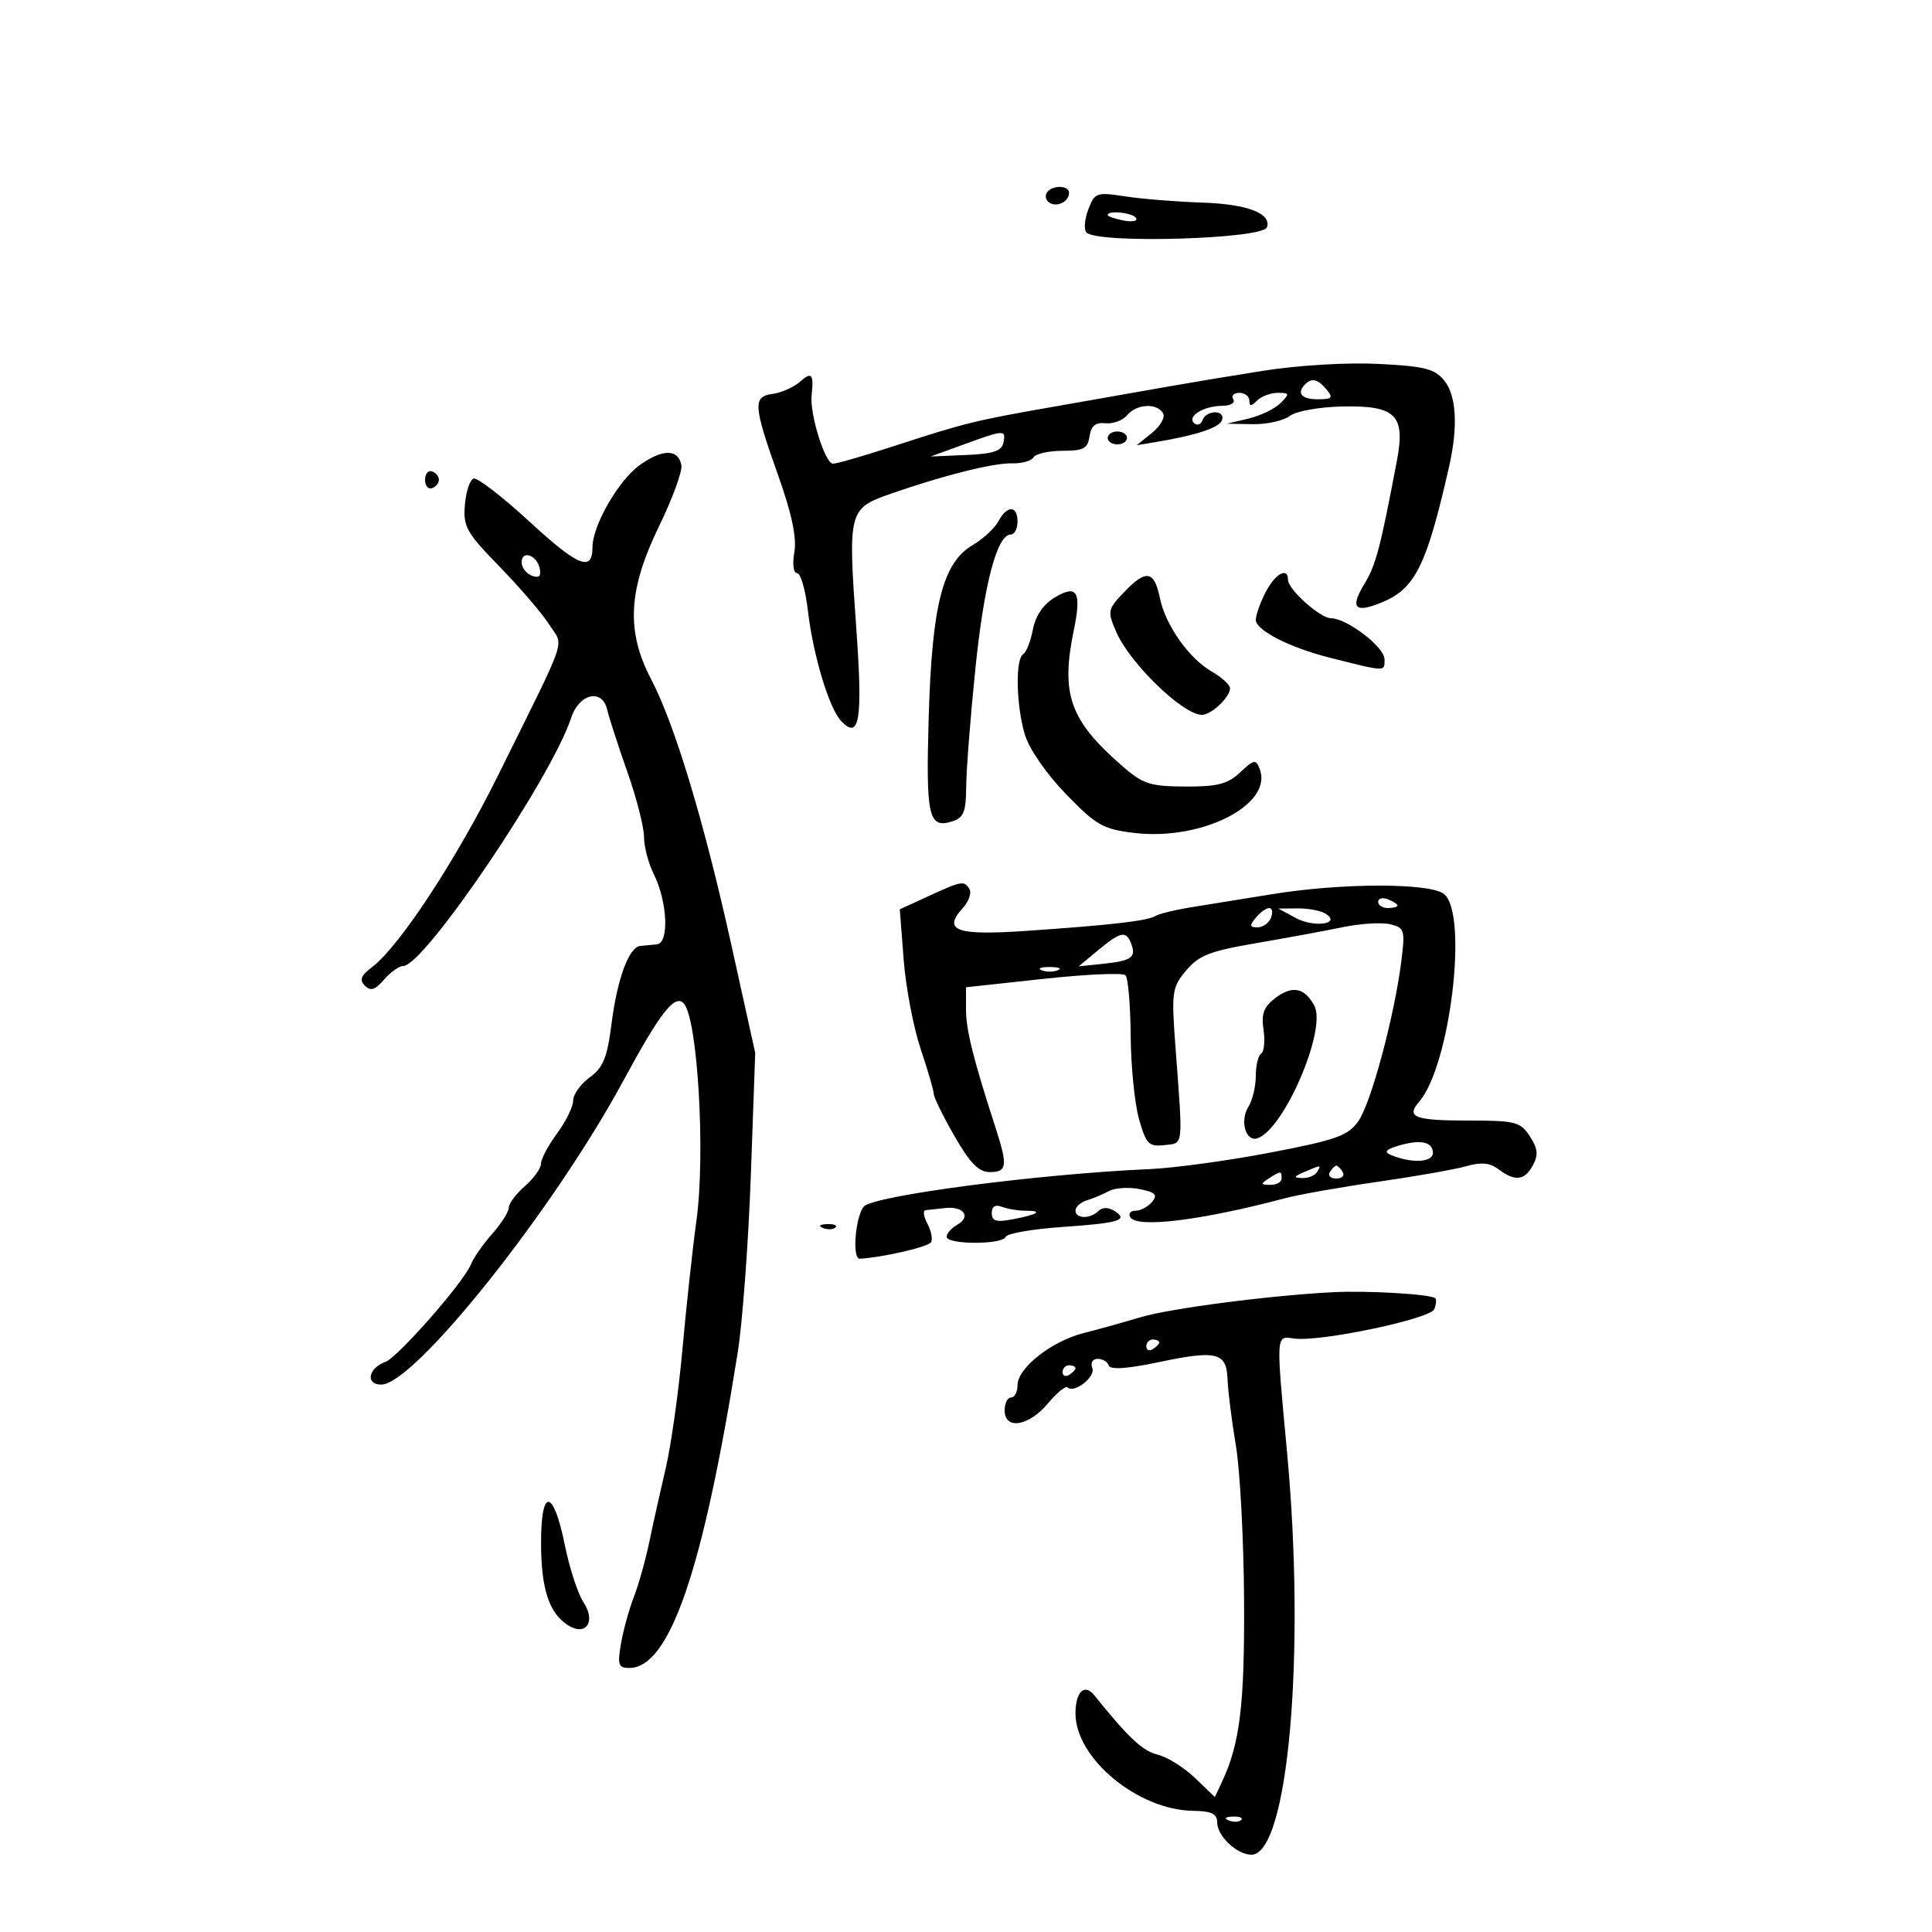 <svg xmlns="http://www.w3.org/2000/svg" width="300" height="300" viewBox="0 0 300 300" version="1.1">
	<path d="M 162.543 29.931 C 162.226 30.443, 162.425 31.144, 162.984 31.490 C 164.177 32.227, 166 31.291, 166 29.941 C 166 28.724, 163.293 28.716, 162.543 29.931 M 168.980 32.552 C 168.400 34.077, 168.280 35.677, 168.713 36.107 C 170.501 37.882, 196.123 37.130, 196.738 35.285 C 197.454 33.139, 193.655 31.691, 186.717 31.462 C 182.747 31.331, 177.370 30.899, 174.767 30.501 C 170.238 29.809, 169.990 29.897, 168.980 32.552 M 172 33.383 C 172 33.594, 173.111 33.979, 174.470 34.239 C 175.828 34.499, 176.702 34.326, 176.411 33.856 C 175.899 33.027, 172 32.610, 172 33.383 M 196 57.596 C 190.775 58.427, 184.250 59.512, 181.500 60.005 C 178.750 60.499, 171.100 61.846, 164.500 62.998 C 151.248 65.312, 150.043 65.607, 138.460 69.381 C 134.039 70.821, 129.935 72, 129.340 72 C 128.121 72, 125.716 64.305, 126.027 61.399 C 126.384 58.066, 126.041 57.653, 124.250 59.254 C 123.288 60.114, 121.375 60.971, 120 61.159 C 116.859 61.588, 116.949 62.881, 120.895 74 C 122.965 79.832, 123.734 83.520, 123.345 85.750 C 123.018 87.621, 123.200 89, 123.773 89 C 124.321 89, 125.071 91.588, 125.440 94.750 C 126.251 101.707, 128.733 109.968, 130.611 111.957 C 133.473 114.991, 133.988 111.817, 132.959 97.470 C 131.660 79.348, 131.760 78.955, 138.282 76.680 C 146.517 73.806, 154.265 71.867, 157.184 71.948 C 158.661 71.988, 160.150 71.567, 160.493 71.011 C 160.837 70.455, 162.860 70, 164.989 70 C 168.242 70, 168.913 69.640, 169.184 67.750 C 169.417 66.126, 170.104 65.561, 171.655 65.721 C 172.837 65.842, 174.353 65.280, 175.024 64.471 C 176.475 62.723, 179.595 62.536, 180.585 64.137 C 180.975 64.769, 180.224 66.133, 178.894 67.206 L 176.500 69.137 179.500 68.637 C 185.811 67.586, 189.365 66.404, 189.759 65.224 C 190.298 63.607, 187.298 63.633, 186.720 65.250 C 186.475 65.938, 185.888 66.138, 185.416 65.696 C 184.282 64.633, 186.902 63.035, 189.809 63.015 C 191.091 63.007, 191.843 62.555, 191.500 62 C 191.160 61.450, 191.584 61, 192.441 61 C 193.298 61, 194 61.540, 194 62.200 C 194 63.133, 194.267 63.133, 195.200 62.200 C 195.860 61.540, 197.306 61, 198.414 61 C 200.263 61, 200.296 61.132, 198.825 62.604 C 197.943 63.486, 195.709 64.565, 193.861 65.001 L 190.500 65.795 194.500 65.866 C 196.700 65.905, 199.294 65.334, 200.265 64.597 C 201.251 63.849, 204.823 63.197, 208.353 63.120 C 216.738 62.938, 218.257 64.425, 216.916 71.503 C 214.326 85.163, 213.648 87.737, 211.863 90.671 C 209.561 94.456, 210.398 95.293, 214.684 93.491 C 219.774 91.351, 221.535 87.768, 225.004 72.500 C 226.431 66.220, 226.161 61.420, 224.250 59.074 C 222.771 57.259, 221.186 56.862, 214 56.505 C 209.084 56.262, 201.494 56.721, 196 57.596 M 202.667 59.667 C 201.288 61.046, 202.087 62, 204.622 62 C 206.840 62, 207.053 61.768, 206 60.500 C 204.645 58.868, 203.702 58.632, 202.667 59.667 M 149.500 69.069 L 144.500 70.888 149.994 70.652 C 154.263 70.469, 155.562 70.035, 155.818 68.708 C 156.206 66.693, 155.997 66.705, 149.500 69.069 M 172 68 C 172 68.550, 172.675 69, 173.500 69 C 174.325 69, 175 68.550, 175 68 C 175 67.450, 174.325 67, 173.500 67 C 172.675 67, 172 67.450, 172 68 M 99.333 72.221 C 96.057 74.557, 92 81.610, 92 84.968 C 92 88.860, 89.783 87.967, 82.280 81.054 C 78.052 77.157, 74.121 74.124, 73.546 74.312 C 72.971 74.500, 72.358 76.338, 72.186 78.396 C 71.902 81.774, 72.428 82.709, 77.607 88.026 C 80.762 91.264, 84.225 95.306, 85.302 97.008 C 87.548 100.556, 88.406 98.015, 77.542 120 C 70.907 133.425, 62.043 146.948, 57.749 150.193 C 56.038 151.485, 55.778 152.171, 56.663 153.059 C 57.549 153.948, 58.257 153.722, 59.635 152.113 C 60.630 150.951, 61.971 150, 62.614 150 C 65.866 150, 85.624 120.811, 88.674 111.500 C 89.925 107.680, 93.503 106.849, 94.284 110.197 C 94.579 111.464, 95.986 115.806, 97.410 119.846 C 98.835 123.886, 100 128.429, 100 129.942 C 100 131.455, 100.683 134.061, 101.517 135.733 C 103.652 140.013, 103.938 146.461, 102 146.635 C 101.175 146.709, 100.010 146.821, 99.411 146.885 C 97.659 147.070, 95.839 152.008, 94.959 158.961 C 94.293 164.227, 93.666 165.768, 91.571 167.294 C 90.157 168.324, 89 169.942, 89 170.889 C 89 171.836, 87.875 174.136, 86.500 176 C 85.125 177.864, 84 179.979, 84 180.701 C 84 181.423, 82.875 182.991, 81.500 184.187 C 80.125 185.382, 79 186.885, 79 187.525 C 79 188.165, 77.842 189.996, 76.426 191.594 C 75.010 193.193, 73.522 195.330, 73.119 196.345 C 72.032 199.079, 61.761 210.787, 59.842 211.479 C 57.178 212.439, 56.709 215, 59.197 215 C 64.339 215, 85.948 187.883, 96.770 167.851 C 102.489 157.265, 104.770 154.335, 106.159 155.792 C 108.325 158.062, 109.569 179.142, 108.148 189.484 C 107.542 193.893, 106.562 202.900, 105.970 209.500 C 105.378 216.100, 104.208 224.425, 103.370 228 C 102.533 231.575, 101.380 236.750, 100.808 239.500 C 100.237 242.250, 99.161 246.075, 98.416 248 C 97.672 249.925, 96.774 253.188, 96.420 255.250 C 95.861 258.514, 96.029 259, 97.714 259 C 103.977 259, 109.153 243.938, 114.554 210 C 115.299 205.325, 116.214 192.950, 116.589 182.500 L 117.271 163.500 113.626 147 C 109.349 127.639, 104.784 112.492, 101.120 105.500 C 97.194 98.008, 97.522 91.615, 102.341 81.708 C 104.425 77.423, 105.984 73.153, 105.804 72.220 C 105.316 69.686, 102.886 69.687, 99.333 72.221 M 66 74.500 C 66 75.417, 66.484 76.005, 67.075 75.808 C 67.666 75.611, 68.150 75.023, 68.150 74.500 C 68.150 73.977, 67.666 73.389, 67.075 73.192 C 66.484 72.995, 66 73.583, 66 74.500 M 155.028 80.948 C 154.455 82.019, 152.664 83.676, 151.048 84.631 C 146.385 87.385, 144.717 93.899, 144.209 111.339 C 143.757 126.899, 144.171 128.715, 147.899 127.532 C 149.633 126.982, 150.005 126.048, 150.030 122.183 C 150.046 119.607, 150.683 111.388, 151.446 103.918 C 152.797 90.686, 154.819 83, 156.949 83 C 157.527 83, 158 82.100, 158 81 C 158 78.449, 156.380 78.421, 155.028 80.948 M 81 87.310 C 81 88.122, 81.708 89.058, 82.573 89.390 C 83.669 89.810, 84.048 89.489, 83.823 88.329 C 83.412 86.213, 81 85.341, 81 87.310 M 174.636 91.858 C 171.975 94.636, 171.924 94.878, 173.329 98.124 C 175.447 103.015, 183.696 111, 186.632 111 C 188.094 111, 191 108.260, 191 106.882 C 191 106.346, 189.713 105.169, 188.141 104.266 C 184.608 102.238, 180.963 97.056, 180.099 92.830 C 179.236 88.608, 177.966 88.382, 174.636 91.858 M 196.526 91.950 C 195.687 93.573, 195 95.515, 195 96.265 C 195 97.847, 200.242 100.543, 206.294 102.074 C 215.316 104.356, 215.001 104.346, 214.988 102.367 C 214.975 100.463, 209.138 96, 206.660 96 C 205.011 96, 200 91.521, 200 90.048 C 200 87.975, 198.021 89.059, 196.526 91.950 M 163.738 92.802 C 161.994 93.860, 160.781 95.648, 160.389 97.741 C 160.050 99.546, 159.374 101.269, 158.887 101.570 C 157.637 102.342, 157.785 109.549, 159.143 114.081 C 159.804 116.289, 162.486 120.168, 165.513 123.293 C 170.223 128.156, 171.275 128.755, 176.121 129.335 C 186.623 130.594, 197.726 124.940, 195.605 119.414 C 195.010 117.862, 194.724 117.910, 192.573 119.932 C 190.637 121.750, 189.059 122.157, 184.040 122.133 C 178.555 122.107, 177.479 121.752, 174.191 118.882 C 166.106 111.825, 164.684 107.803, 166.747 97.827 C 167.977 91.876, 167.254 90.668, 163.738 92.802 M 144.109 139.183 L 139.719 141.198 140.322 149.020 C 140.654 153.321, 141.842 159.562, 142.963 162.889 C 144.083 166.215, 145 169.361, 145 169.878 C 145 170.396, 146.445 173.336, 148.211 176.410 C 150.637 180.634, 151.981 182, 153.711 182 C 156.396 182, 156.511 181.046, 154.551 175 C 151.115 164.400, 150 159.920, 150 156.712 L 150 153.300 162.015 151.998 C 168.624 151.283, 174.361 151.028, 174.765 151.432 C 175.169 151.837, 175.532 156.067, 175.571 160.834 C 175.609 165.600, 176.197 171.440, 176.876 173.811 C 177.978 177.661, 178.399 178.089, 180.805 177.811 C 183.821 177.463, 183.712 178.435, 182.521 162.500 C 181.889 154.037, 181.988 153.333, 184.174 150.709 C 186.126 148.366, 187.866 147.684, 195 146.462 C 199.675 145.662, 205.750 144.542, 208.500 143.973 C 211.250 143.404, 214.568 143.200, 215.872 143.519 C 218.103 144.065, 218.205 144.410, 217.589 149.300 C 216.510 157.852, 212.888 171.319, 210.917 174.102 C 209.317 176.362, 207.519 177.003, 197.287 178.968 C 190.804 180.213, 182.350 181.370, 178.500 181.539 C 161.224 182.296, 135.514 185.669, 134.126 187.361 C 132.803 188.973, 132.297 195.510, 133.500 195.451 C 136.939 195.280, 144.111 193.630, 144.559 192.905 C 144.852 192.430, 144.606 191.132, 144.011 190.021 C 143.416 188.909, 143.283 187.963, 143.715 187.917 C 144.147 187.871, 145.532 187.720, 146.792 187.581 C 149.648 187.266, 150.843 188.949, 148.640 190.181 C 147.738 190.686, 147 191.527, 147 192.050 C 147 193.287, 155.730 193.293, 156.167 192.055 C 156.350 191.536, 160.301 190.847, 164.946 190.526 C 173.886 189.908, 175.342 189.448, 172.979 187.987 C 172.093 187.440, 171.139 187.461, 170.558 188.042 C 169.286 189.314, 167 189.267, 167 187.969 C 167 187.401, 167.787 186.694, 168.750 186.396 C 169.713 186.098, 171.269 185.444, 172.209 184.944 C 173.150 184.443, 175.294 184.309, 176.975 184.645 C 179.425 185.135, 179.806 185.529, 178.894 186.628 C 178.267 187.383, 177.109 188, 176.319 188 C 175.528 188, 175.167 188.461, 175.515 189.025 C 176.571 190.733, 186.599 189.497, 199.500 186.070 C 201.700 185.486, 208.243 184.327, 214.041 183.494 C 219.839 182.661, 225.995 181.575, 227.722 181.080 C 230.002 180.426, 231.361 180.557, 232.681 181.558 C 235.243 183.500, 236.757 183.323, 238.036 180.933 C 238.896 179.325, 238.788 178.325, 237.548 176.433 C 236.085 174.199, 235.314 174, 228.144 174 C 219.639 174, 218.279 173.490, 220.364 171.081 C 225.175 165.522, 228.011 141.998, 224.250 138.841 C 222.143 137.072, 208.329 137.079, 197.500 138.855 C 193.650 139.487, 188.248 140.358, 185.496 140.791 C 182.743 141.224, 180.028 141.864, 179.463 142.214 C 178.205 142.991, 172.653 143.636, 159.383 144.545 C 148.482 145.293, 146.318 144.516, 149.500 141 C 150.433 139.969, 150.900 138.648, 150.539 138.063 C 149.701 136.707, 149.387 136.761, 144.109 139.183 M 214 140.031 C 214 140.564, 214.675 141, 215.500 141 C 216.325 141, 217 140.823, 217 140.607 C 217 140.391, 216.325 139.955, 215.500 139.638 C 214.675 139.322, 214 139.499, 214 140.031 M 195 142.500 C 193.987 143.721, 194.037 144, 195.271 144 C 196.104 144, 197.045 143.325, 197.362 142.500 C 197.678 141.675, 197.556 141, 197.091 141 C 196.626 141, 195.685 141.675, 195 142.500 M 201.180 142.535 C 204.040 144.088, 208.358 143.476, 205.834 141.876 C 205.100 141.411, 203.150 141.042, 201.500 141.055 L 198.500 141.080 201.180 142.535 M 170.500 147.563 L 167.500 150.053 171.282 149.661 C 175.691 149.204, 176.464 148.652, 175.655 146.543 C 174.858 144.468, 174.031 144.631, 170.500 147.563 M 161.750 150.662 C 162.438 150.940, 163.563 150.940, 164.250 150.662 C 164.938 150.385, 164.375 150.158, 163 150.158 C 161.625 150.158, 161.063 150.385, 161.750 150.662 M 198.054 154.960 C 196.236 156.331, 195.832 157.405, 196.199 159.900 C 196.456 161.653, 196.292 163.320, 195.833 163.603 C 195.375 163.886, 195 165.448, 195 167.073 C 195 168.698, 194.479 170.861, 193.842 171.881 C 192.486 174.052, 193.440 177.352, 195.251 176.753 C 199.393 175.383, 206.059 159.847, 204.086 156.161 C 202.583 153.352, 200.685 152.974, 198.054 154.960 M 217 177.951 C 215.134 178.528, 214.881 178.883, 216 179.350 C 219.197 180.684, 222.500 180.513, 222.500 179.014 C 222.500 177.264, 220.482 176.874, 217 177.951 M 202.500 182 C 200.870 182.701, 200.812 182.872, 202.191 182.930 C 203.121 182.968, 204.160 182.550, 204.500 182 C 205.211 180.850, 205.176 180.850, 202.500 182 M 206.500 182 C 206.160 182.550, 206.610 183, 207.500 183 C 208.390 183, 208.840 182.550, 208.500 182 C 208.160 181.450, 207.710 181, 207.500 181 C 207.290 181, 206.840 181.450, 206.500 182 M 197 183 C 195.718 183.828, 195.754 183.972, 197.250 183.985 C 198.213 183.993, 199 183.550, 199 183 C 199 181.780, 198.887 181.780, 197 183 M 154 188.368 C 154 189.613, 154.692 189.818, 157.250 189.331 C 161.197 188.580, 162.068 188, 159.248 188 C 158.102 188, 156.452 187.727, 155.582 187.393 C 154.550 186.997, 154 187.336, 154 188.368 M 127.813 190.683 C 128.534 190.972, 129.397 190.936, 129.729 190.604 C 130.061 190.272, 129.471 190.036, 128.417 190.079 C 127.252 190.127, 127.015 190.364, 127.813 190.683 M 207 200.652 C 197.110 201.156, 181.594 203.181, 177 204.567 C 174.525 205.314, 170.608 206.404, 168.295 206.989 C 163.291 208.255, 158 212.417, 158 215.089 C 158 216.140, 157.550 217, 157 217 C 156.450 217, 156 217.900, 156 219 C 156 222.068, 159.718 221.489, 162.689 217.958 C 164.097 216.285, 165.477 215.144, 165.756 215.423 C 166.772 216.439, 170.143 213.815, 169.609 212.423 C 169.299 211.614, 169.661 211, 170.448 211 C 171.210 211, 171.989 211.466, 172.179 212.036 C 172.407 212.722, 175.023 212.547, 179.916 211.518 C 188.989 209.609, 190.464 209.984, 190.618 214.238 C 190.683 216.032, 191.265 220.650, 191.912 224.500 C 192.558 228.350, 193.128 239.150, 193.179 248.500 C 193.267 264.816, 192.536 270.773, 189.709 276.771 L 188.639 279.043 185.570 276.090 C 183.881 274.467, 181.267 272.835, 179.761 272.463 C 177.411 271.885, 175.250 269.860, 169.905 263.228 C 168.391 261.349, 167 262.708, 167 266.068 C 167 273.037, 176.689 281.061, 185.250 281.183 C 188.115 281.223, 189 281.643, 189 282.963 C 189 285.088, 192.073 288, 194.315 288 C 200.017 288, 202.773 256.886, 199.851 225.500 C 198.123 206.934, 198.092 207.442, 200.941 207.845 C 204.930 208.409, 222.138 204.804, 222.722 203.281 C 223.011 202.529, 223.079 201.769, 222.874 201.592 C 222.133 200.955, 212.384 200.378, 207 200.652 M 178 209.059 C 178 209.641, 178.450 209.840, 179 209.500 C 179.550 209.160, 180 208.684, 180 208.441 C 180 208.198, 179.550 208, 179 208 C 178.450 208, 178 208.477, 178 209.059 M 165 213.059 C 165 213.641, 165.450 213.840, 166 213.500 C 166.550 213.160, 167 212.684, 167 212.441 C 167 212.198, 166.550 212, 166 212 C 165.450 212, 165 212.477, 165 213.059 M 84.015 239.667 C 84.030 246.765, 85.280 250.542, 88.222 252.379 C 91.023 254.128, 92.569 251.798, 90.601 248.794 C 89.729 247.464, 88.436 243.511, 87.728 240.011 C 85.922 231.088, 83.996 230.910, 84.015 239.667 M 190.813 282.683 C 191.534 282.972, 192.397 282.936, 192.729 282.604 C 193.061 282.272, 192.471 282.036, 191.417 282.079 C 190.252 282.127, 190.015 282.364, 190.813 282.683" stroke="none" fill="black" fill-rule="evenodd"/>
</svg>
